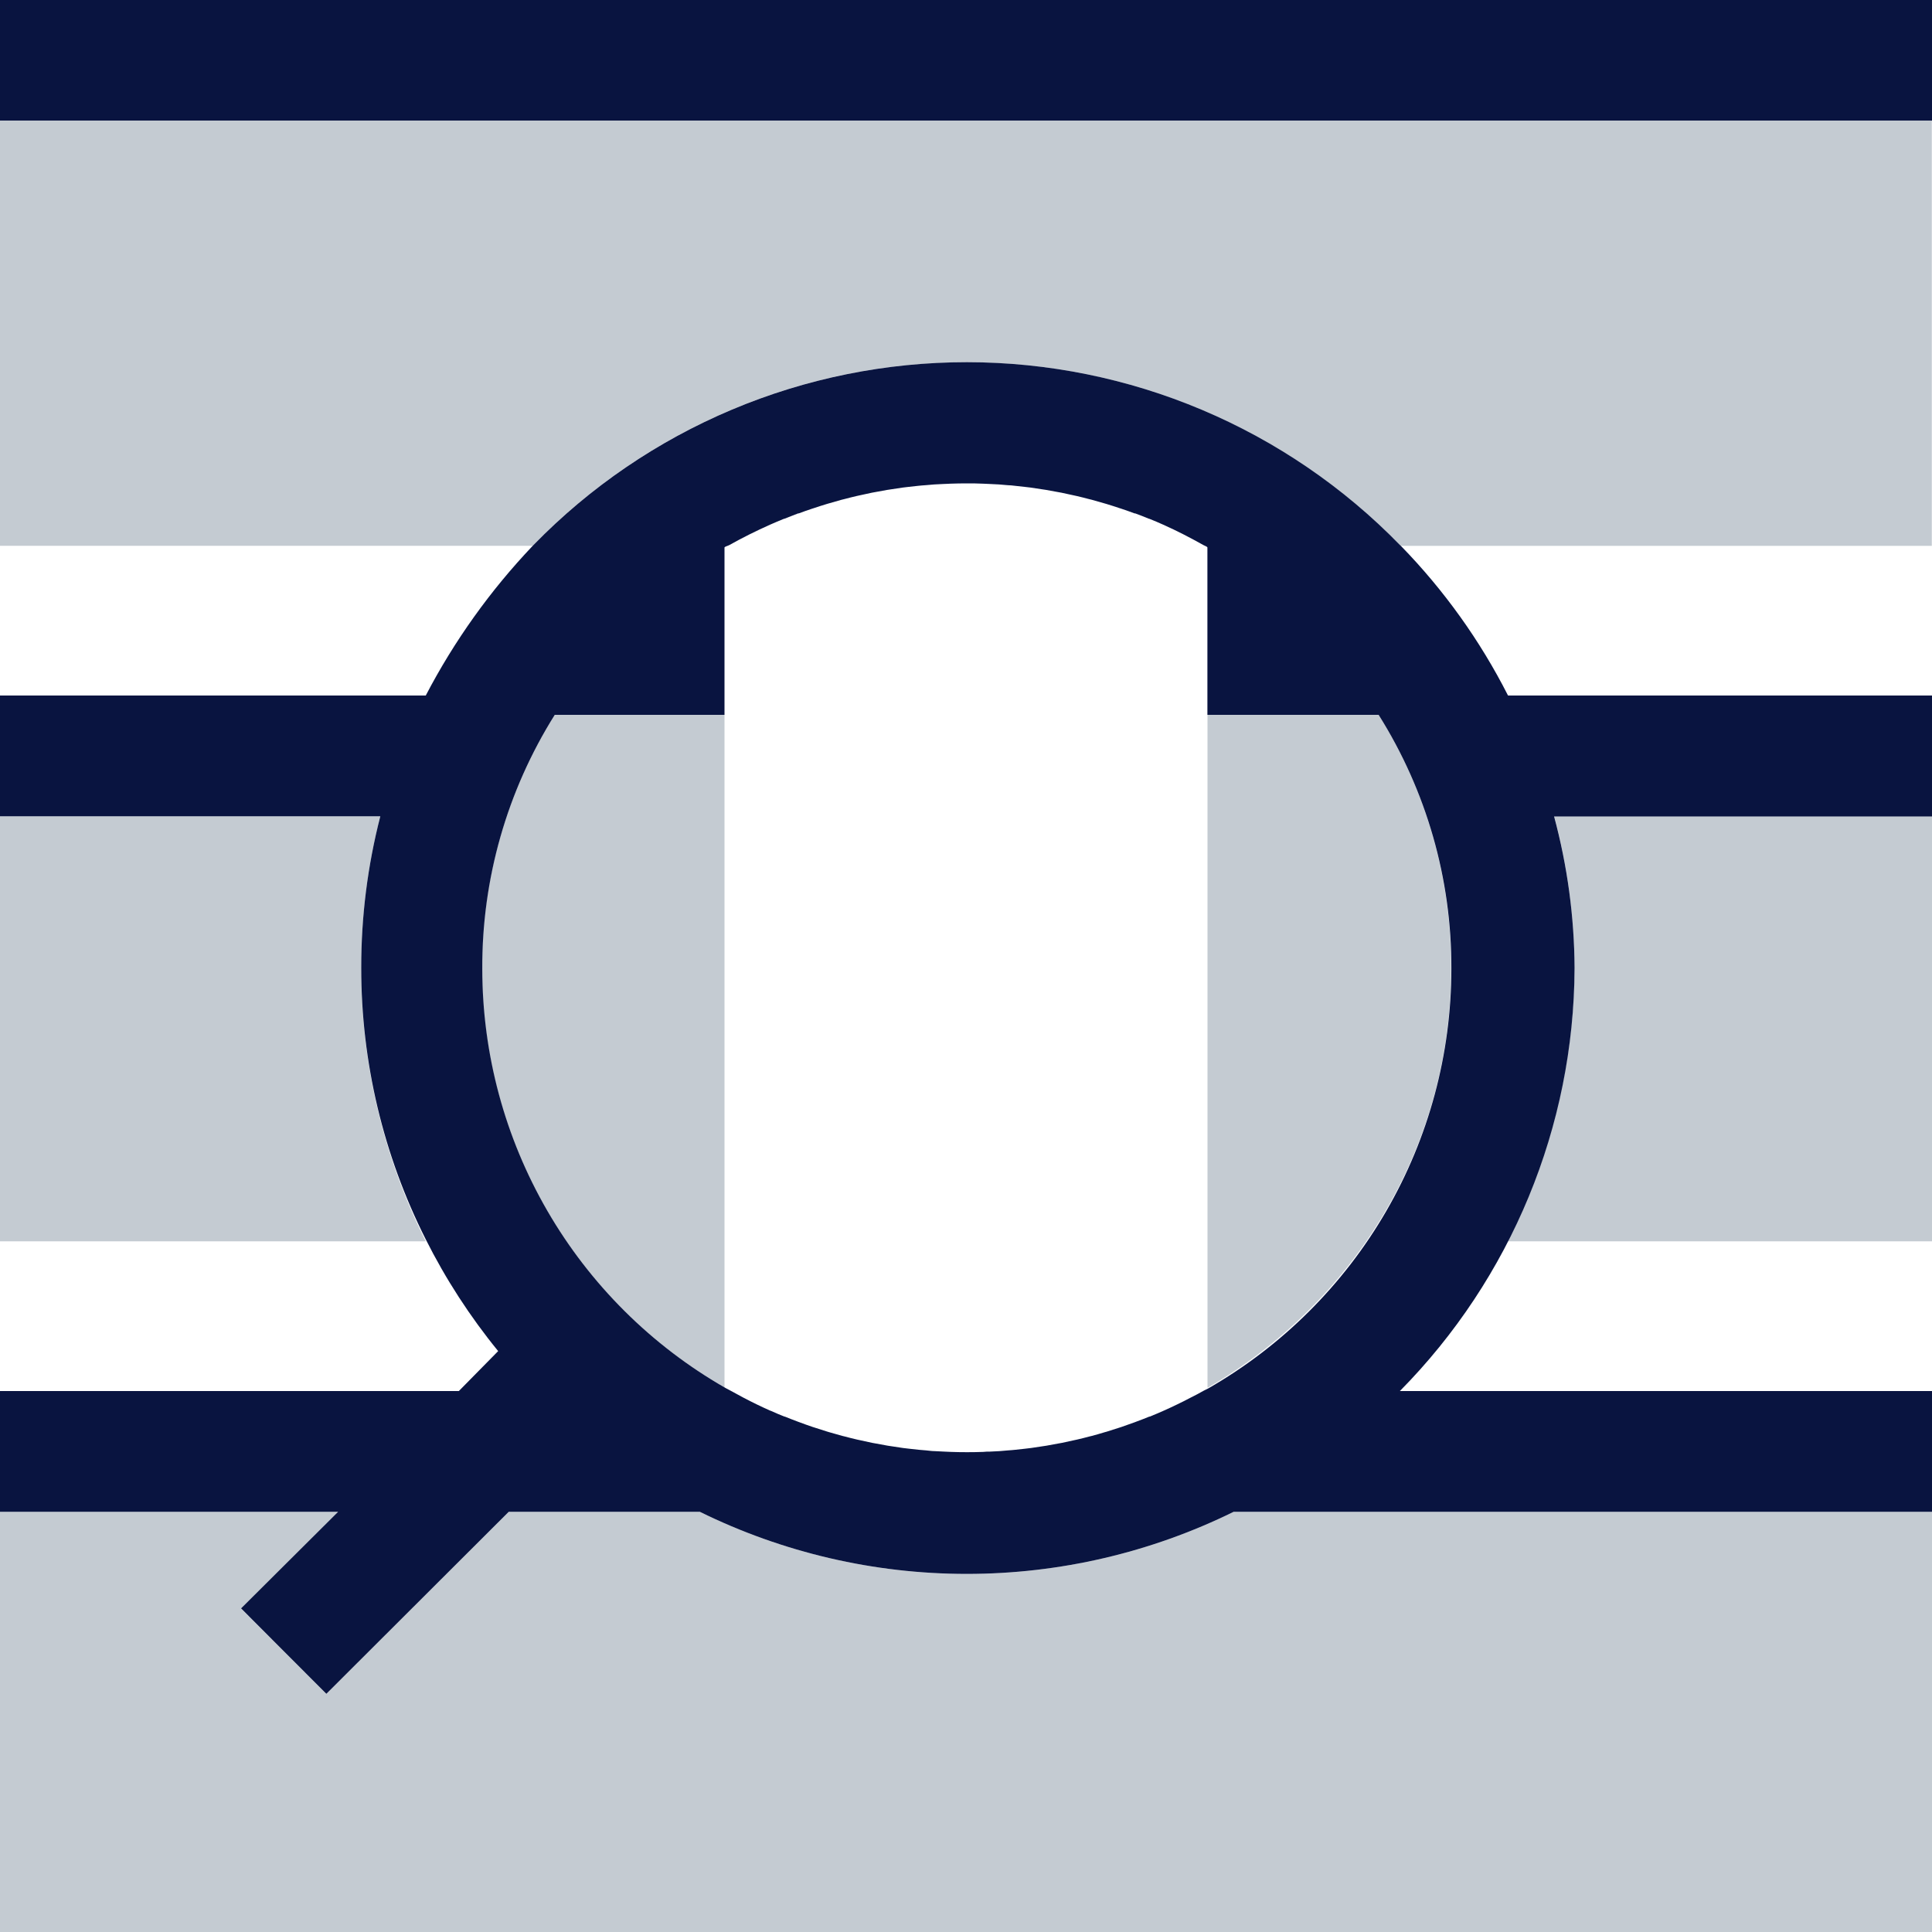 <svg xmlns="http://www.w3.org/2000/svg" width="400" height="400" fill="none" viewBox="0 0 400 400"><path fill="#C4CBD2" d="M78.74 169H0V257H88.15C79.352 239.466 74.777 220.117 74.79 200.5C74.79 200.5 74.79 200.44 74.79 200.4C74.79 200.36 74.79 200.33 74.79 200.3C74.782 189.742 76.11 179.225 78.74 169Z"/><path fill="#C4CBD2" d="M326 200.44V200.5C325.85 220.154 321.111 239.501 312.16 257H400V144H312.16C321.124 161.454 325.864 180.769 326 200.39V200.44Z"/><path fill="#C4CBD2" d="M400 313H255.42C238.225 321.46 219.318 325.86 200.155 325.86C180.992 325.86 162.085 321.46 144.89 313H105.33L67.57 350.72L58.73 341.87L49.89 333.05L70 313H0V400H400V313Z"/><path fill="#C4CBD2" d="M150 256.6V148H114.86C104.949 163.745 99.722 181.985 99.79 200.59C99.801 218.174 104.449 235.444 113.264 250.659C122.079 265.874 134.75 278.495 150 287.25V256.6Z"/><path fill="#C4CBD2" d="M250 256.6V287.34C280 269.99 300.44 237.73 300.44 200.59C300.532 181.992 295.329 163.752 285.44 148H250V256.6Z"/><path fill="#091440" d="M400 0H0V25H400V0Z"/><path fill="#C4CBD2" d="M200.15 75C216.871 74.993 233.424 78.341 248.828 84.846C264.232 91.351 278.175 100.88 289.83 112.87L289.96 113.01H399.96V25H0V113H110.29L110.48 112.8C122.138 100.821 136.081 91.304 151.483 84.811C166.886 78.318 183.435 74.982 200.15 75Z"/><path fill="#091440" d="M289.83 288C312.877 264.669 325.863 233.235 326 200.44V200.39C325.937 189.798 324.512 179.258 321.76 169.03H400V144H312.22C306.431 132.603 298.946 122.151 290.02 113C290.02 113 289.91 112.91 289.86 112.86C278.199 100.88 264.256 91.357 248.855 84.853C233.454 78.349 216.906 74.995 200.188 74.989C183.469 74.984 166.919 78.326 151.514 84.82C136.108 91.314 122.16 100.828 110.49 112.8L110.3 113C101.506 122.249 94.051 132.684 88.15 144H0V169H78.74C76.11 179.225 74.782 189.742 74.79 200.3C74.79 200.3 74.79 200.37 74.79 200.4C74.781 219.913 79.354 239.156 88.14 256.58C92.277 264.823 97.308 272.586 103.14 279.73L95 288H0V313H70L49.91 333L58.73 341.84L67.57 350.69L105.33 313H144.89C162.085 321.46 180.992 325.86 200.155 325.86C219.318 325.86 238.225 321.46 255.42 313H400V288H289.83ZM250.15 287.46C249.84 287.64 249.53 287.75 249.21 287.93C248.32 288.43 247.41 288.93 246.5 289.37C245.58 289.86 244.65 290.31 243.72 290.77C242.79 291.22 241.85 291.66 240.9 292.08C239.96 292.5 239.01 292.9 238.05 293.29H237.96C237.02 293.67 236.08 294.04 235.12 294.39L234.97 294.45C234.03 294.8 233.1 295.13 232.15 295.45L231.9 295.53C230.99 295.83 230.07 296.13 229.14 296.41L228.77 296.51C227.88 296.78 226.99 297.04 226.09 297.28L225.59 297.4C224.73 297.63 223.86 297.85 222.99 298.05L222.34 298.19C221.52 298.38 220.69 298.56 219.86 298.73L219.02 298.88C218.24 299.03 217.46 299.18 216.68 299.31L215.68 299.46C214.95 299.58 214.23 299.69 213.49 299.79L212.23 299.94C211.57 300.02 210.91 300.1 210.23 300.16C209.72 300.22 209.23 300.25 208.69 300.29L206.94 300.44L204.94 300.54C204.49 300.54 204.04 300.54 203.58 300.6C202.467 300.64 201.347 300.66 200.22 300.66C199.094 300.66 197.973 300.64 196.86 300.6L195.51 300.54L193.51 300.44C192.92 300.44 192.34 300.34 191.76 300.29C191.18 300.24 190.76 300.22 190.22 300.16C189.55 300.1 188.89 300.02 188.22 299.94L186.95 299.79C186.22 299.69 185.5 299.58 184.77 299.46L183.77 299.31C182.98 299.18 182.2 299.03 181.43 298.88L180.59 298.73C179.76 298.56 178.93 298.38 178.11 298.19L177.46 298.05C176.59 297.85 175.72 297.63 174.86 297.4L174.36 297.28C173.46 297.04 172.57 296.78 171.68 296.52L171.31 296.41C170.38 296.13 169.46 295.83 168.55 295.53L168.29 295.45C167.35 295.13 166.42 294.8 165.49 294.45L165.32 294.39C164.37 294.04 163.43 293.67 162.49 293.29H162.4C161.4 292.9 160.5 292.5 159.56 292.08H159.51C158.56 291.66 157.62 291.22 156.69 290.77C155.76 290.32 154.83 289.85 153.92 289.37C153.01 288.89 152.11 288.37 151.21 287.9L150.21 287.37L150.06 287.28C134.811 278.525 122.139 265.904 113.324 250.689C104.509 235.474 99.861 218.204 99.85 200.62C99.759 182.011 104.965 163.76 114.86 148H150V113.36C150 113.18 150.69 113.02 151 112.85C153.72 111.32 156.56 109.91 159.43 108.63C160.38 108.21 161.35 107.8 162.31 107.41H162.38C163.38 107.02 164.29 106.65 165.25 106.29H165.38C166.32 105.94 167.26 105.6 168.22 105.29L168.45 105.22C169.37 104.91 170.3 104.61 171.23 104.33L171.58 104.23C172.47 103.96 173.37 103.71 174.28 103.46L174.78 103.34C175.64 103.11 176.5 102.89 177.38 102.69L178.02 102.55L180.51 102.01L181.33 101.86C182.12 101.71 182.9 101.56 183.69 101.43L184.69 101.28C185.42 101.16 186.14 101.05 186.87 100.95L188.14 100.8C188.8 100.73 189.46 100.64 190.14 100.58C190.65 100.52 191.14 100.49 191.68 100.45C192.22 100.41 192.84 100.34 193.43 100.3L195.43 100.2C195.88 100.2 196.32 100.15 196.77 100.14C197.89 100.1 199.01 100.08 200.13 100.08C201.26 100.08 202.38 100.08 203.5 100.14L204.84 100.2L206.84 100.3L208.58 100.45C209.1 100.45 209.58 100.52 210.13 100.58C210.8 100.64 211.45 100.72 212.13 100.8L213.41 100.95C214.14 101.05 214.86 101.16 215.59 101.28L216.59 101.43C217.38 101.56 218.16 101.71 218.94 101.86L219.77 102.01L222.26 102.55L222.9 102.69C223.77 102.89 224.64 103.11 225.5 103.34L226 103.46C226.9 103.71 227.8 103.96 228.7 104.23L229.05 104.33C229.98 104.61 230.91 104.91 231.83 105.22L232.06 105.29C233.06 105.61 233.96 105.95 234.89 106.29H235.03C236.03 106.65 236.95 107.02 237.89 107.41H237.96C238.96 107.8 239.88 108.21 240.83 108.63C243.7 109.91 246.42 111.32 249.15 112.85C249.45 113.02 249.98 113.18 249.98 113.36V148H285.43C295.338 163.746 300.561 181.986 300.49 200.59C300.482 218.218 295.822 235.532 286.984 250.784C278.145 266.036 265.44 278.687 250.15 287.46Z"/></svg>